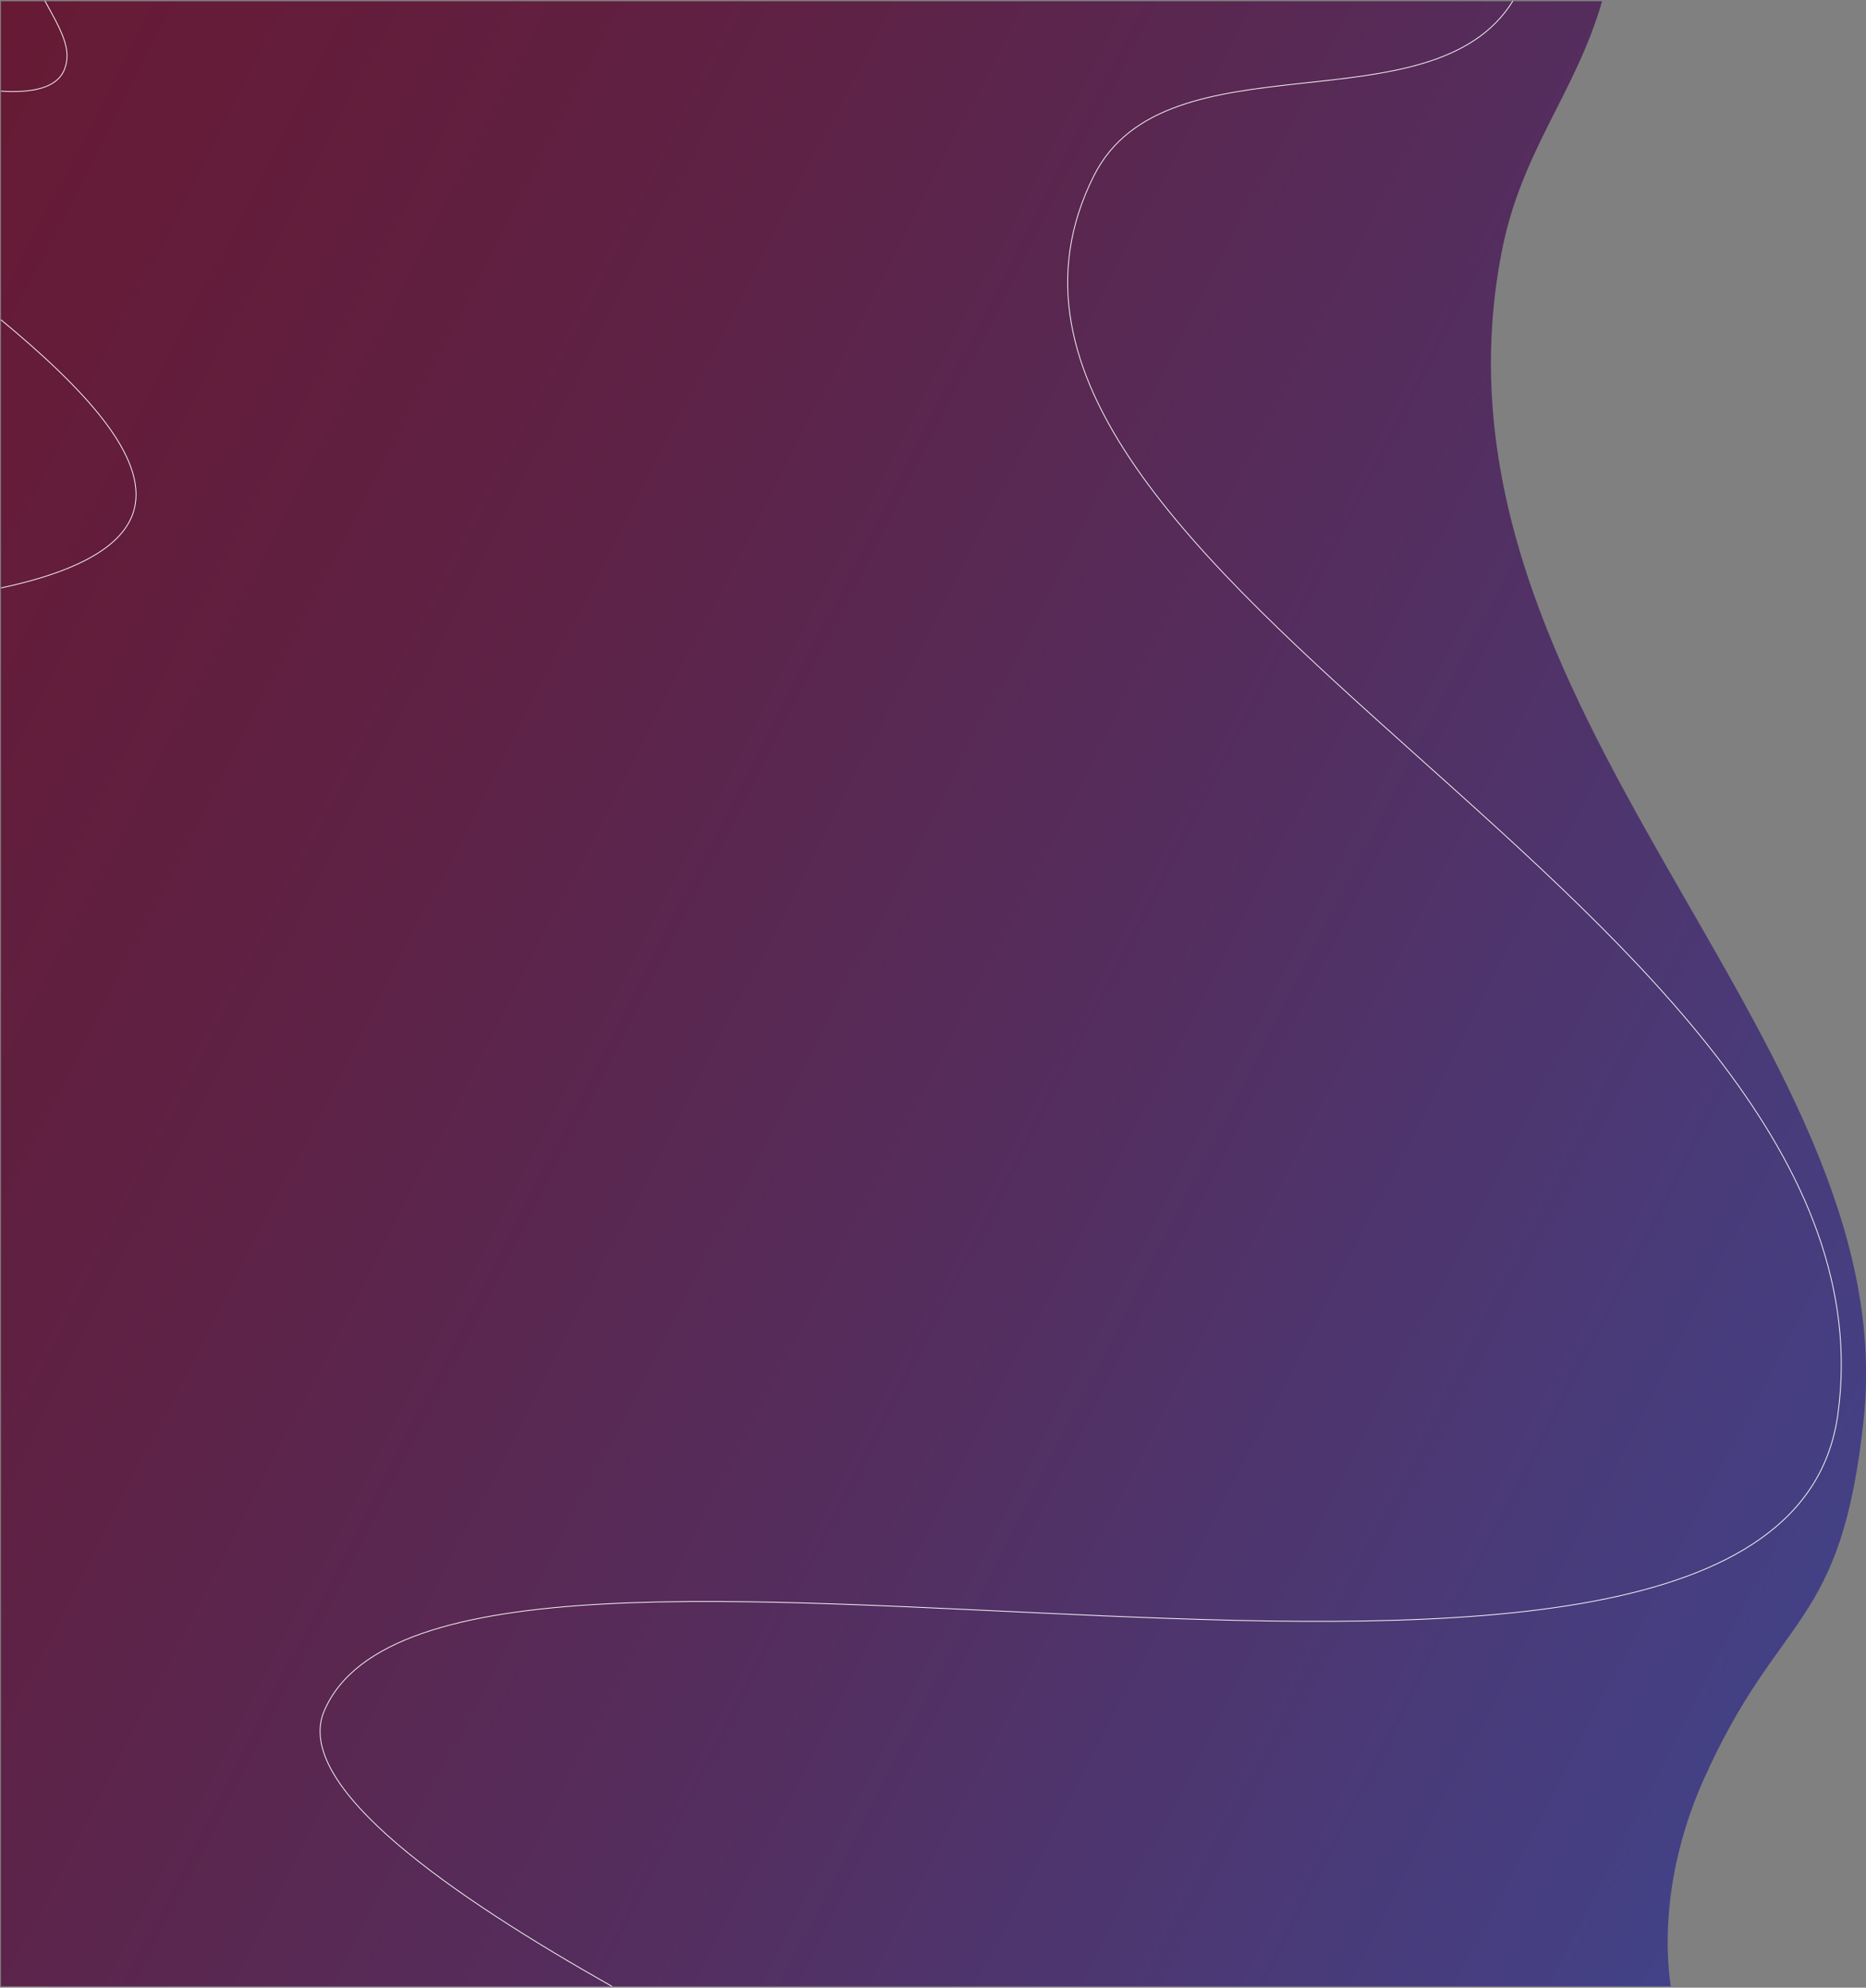 <?xml version="1.0" encoding="UTF-8"?>
<svg xmlns="http://www.w3.org/2000/svg" onmouseup="{ if(window.parent.document.onmouseup) window.parent.document.onmouseup(arguments[0]);}" xml:space="preserve" style="enable-background:new 0 0 589.7 627.8;" viewBox="0 0 589.7 627.8" y="0px" x="0px" id="Layer_1" version="1.1" xmlns:xlink="http://www.w3.org/1999/xlink"><rect x="0" y="0" width="589.7" height="627.8" fill="#808080" stroke="none"/><style type="text/css">
	.st0{fill:url(#SVGID_1_);}
	.st1{fill:none;stroke:#FFFFFF;stroke-width:0.25;stroke-miterlimit:10;}
</style><linearGradient gradientTransform="matrix(1 0 0 -1 0 627)" y2="556.341" x2="-218.28" y1="115.27" x1="637.07" gradientUnits="userSpaceOnUse" id="SVGID_1_"><stop style="stop-color:#3F458F" offset="0"/><stop style="stop-color:#444084" offset="7.000000e-02"/><stop style="stop-color:#542E5F" offset="0.35"/><stop style="stop-color:#5F2144" offset="0.6"/><stop style="stop-color:#671A34" offset="0.83"/><stop style="stop-color:#69172E" offset="1"/></linearGradient><path data-cppathid="10000" d="M538.3,562.3c24.1-54.1,43.6-47,50.7-114.3c12.6-120.5-142.2-224.3-114.5-368.1c6.2-32.3,23.3-50.2,31.8-79.5  H0.3v627H528C525.9,613.3,526.3,589.3,538.3,562.3z" class="st0"/><path data-cppathid="10001" d="M0.3,28.8c10,0.6,17.6-1,20-6.7c2.6-6.4-0.9-12.4-6.1-21.8" class="st1"/><path data-cppathid="10002" d="M0.3,185.7c27.8-5.9,39.5-14.9,42.1-24.8c4.4-16.7-16-38.3-42.1-59.9" class="st1"/><path data-cppathid="10003" d="M478.1,0.3c-25.5,41.3-109.6,9.8-132.4,55.2c-63.3,126,257.2,232.2,235.1,391.3  C562.1,582,141.4,450,102.5,540.3c-10.4,24,41.3,59.1,90.9,87.1" class="st1"/></svg>
